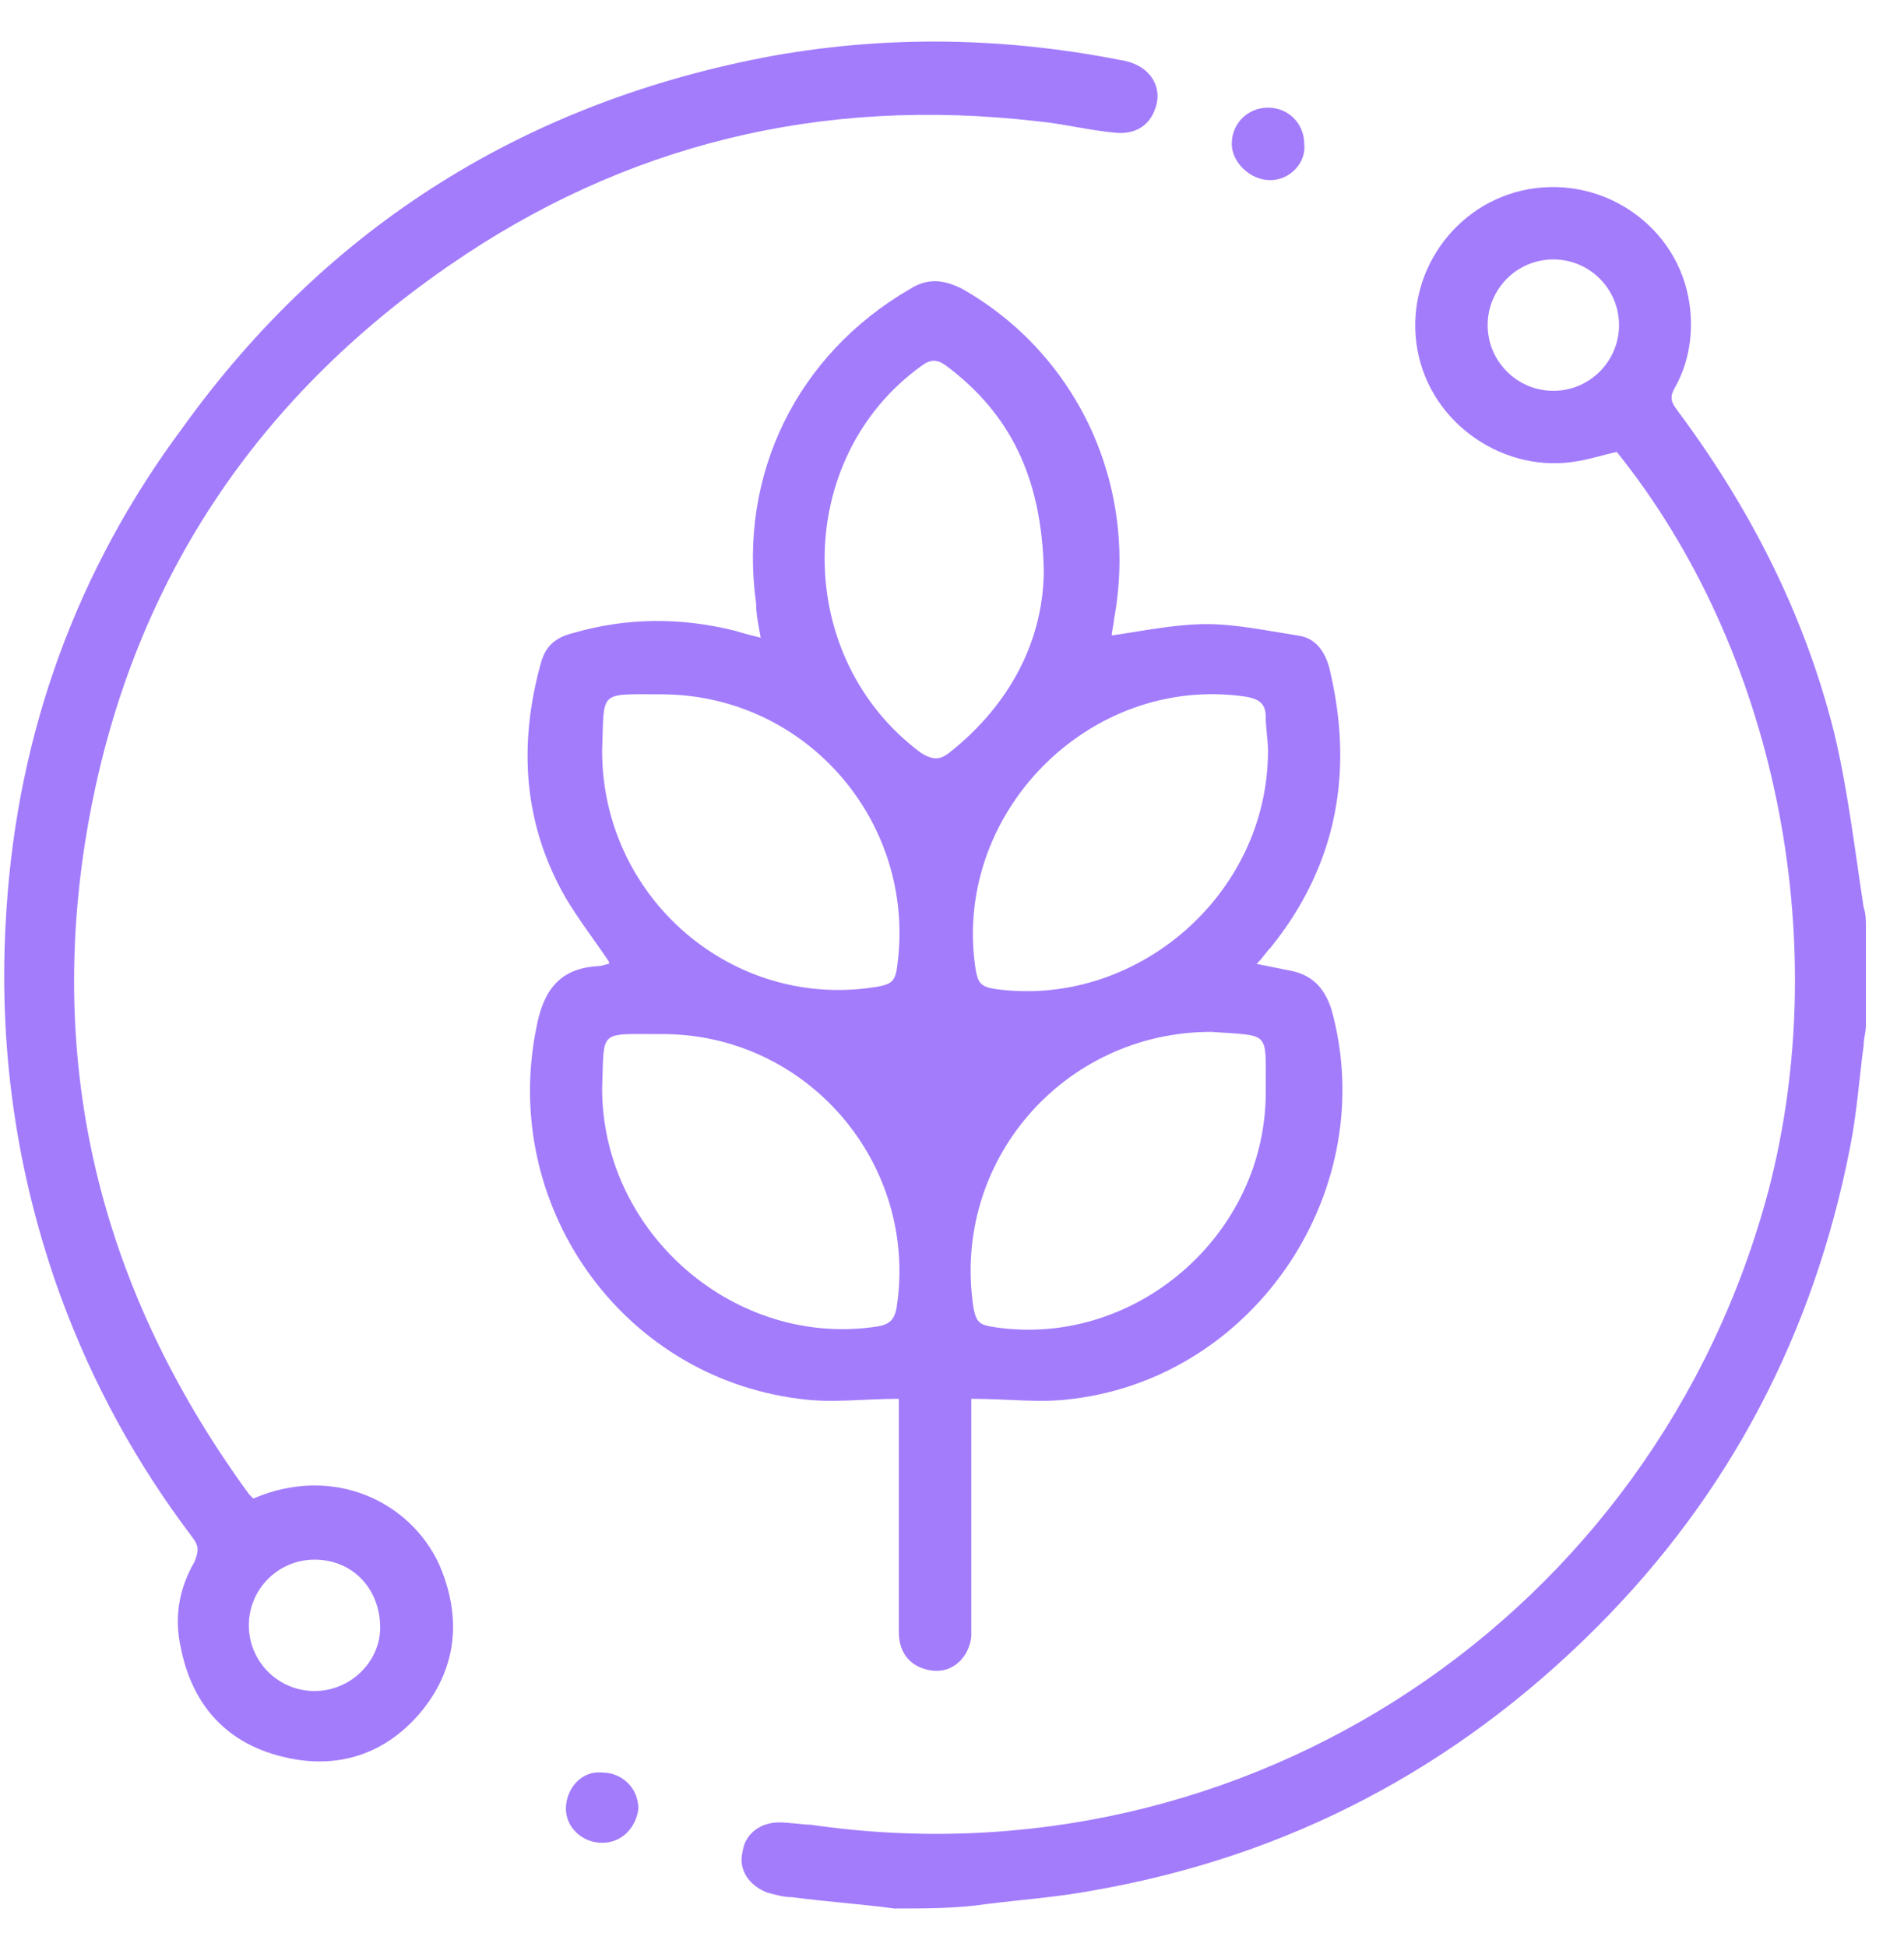 <svg width="45" height="46" viewBox="0 0 45 46" fill="none" xmlns="http://www.w3.org/2000/svg">
<path d="M21.136 45.098C20.333 44.991 19.53 44.938 18.728 44.831C18.514 44.831 18.353 44.777 18.139 44.724C17.711 44.563 17.443 44.188 17.55 43.76C17.604 43.332 17.978 43.064 18.406 43.064C18.674 43.064 18.942 43.118 19.156 43.118C29.433 44.617 39.122 38.193 41.798 28.13C43.35 22.189 41.959 15.337 38.212 10.68C37.944 10.734 37.623 10.841 37.302 10.894C35.589 11.215 33.822 10.038 33.501 8.271C33.18 6.505 34.358 4.792 36.124 4.471C37.944 4.15 39.657 5.381 39.925 7.147C40.032 7.843 39.925 8.539 39.603 9.128C39.443 9.395 39.496 9.503 39.657 9.717C41.37 12.018 42.654 14.534 43.35 17.317C43.671 18.656 43.832 20.047 44.046 21.439C44.1 21.6 44.1 21.76 44.1 21.921C44.1 22.67 44.1 23.473 44.1 24.223C44.1 24.383 44.046 24.544 44.046 24.704C43.939 25.507 43.886 26.31 43.725 27.113C42.868 31.502 40.888 35.303 37.73 38.461C34.411 41.78 30.45 43.867 25.847 44.67C24.99 44.831 24.187 44.884 23.331 44.991C22.635 45.098 21.886 45.098 21.136 45.098ZM36.713 9.235C37.569 9.235 38.265 8.539 38.265 7.683C38.265 6.826 37.569 6.13 36.713 6.13C35.856 6.13 35.16 6.826 35.16 7.683C35.16 8.539 35.856 9.235 36.713 9.235Z" fill="#A37CFC"/>
<path d="M21.243 33.054C20.44 33.054 19.637 33.161 18.888 33.054C14.659 32.519 11.822 28.451 12.679 24.276C12.839 23.419 13.214 22.884 14.124 22.831C14.231 22.831 14.338 22.777 14.392 22.777C14.392 22.777 14.392 22.777 14.392 22.724C14.07 22.242 13.696 21.76 13.374 21.225C12.357 19.458 12.251 17.585 12.786 15.658C12.893 15.283 13.107 15.069 13.535 14.962C14.82 14.587 16.104 14.587 17.389 14.909C17.55 14.962 17.764 15.016 17.978 15.069C17.924 14.748 17.871 14.534 17.871 14.266C17.443 11.215 18.834 8.378 21.511 6.826C21.939 6.558 22.314 6.612 22.742 6.826C25.472 8.378 26.917 11.483 26.328 14.641C26.328 14.748 26.275 14.909 26.275 15.016C27.024 14.909 27.773 14.748 28.523 14.748C29.219 14.748 29.968 14.909 30.664 15.016C31.092 15.069 31.306 15.39 31.413 15.765C32.002 18.174 31.627 20.422 30.022 22.402C29.915 22.509 29.861 22.616 29.7 22.777C29.968 22.831 30.236 22.884 30.503 22.938C31.039 23.045 31.306 23.366 31.467 23.848C32.644 28.076 29.7 32.519 25.365 33.054C24.615 33.161 23.812 33.054 22.956 33.054C22.956 33.322 22.956 33.536 22.956 33.804C22.956 35.303 22.956 36.801 22.956 38.3C22.956 38.407 22.956 38.568 22.956 38.675C22.902 39.157 22.528 39.531 22.046 39.478C21.564 39.424 21.243 39.103 21.243 38.568C21.243 37.658 21.243 36.748 21.243 35.838C21.243 34.928 21.243 34.018 21.243 33.054ZM24.669 13.463C24.615 11.269 23.866 9.77 22.367 8.646C22.153 8.485 21.992 8.485 21.778 8.646C18.727 10.84 18.727 15.551 21.778 17.799C22.046 17.96 22.207 17.96 22.421 17.799C23.919 16.621 24.669 15.069 24.669 13.463ZM29.968 17.745C29.968 17.478 29.915 17.21 29.915 16.943C29.915 16.621 29.754 16.514 29.433 16.461C25.739 15.925 22.474 19.244 23.063 22.938C23.116 23.205 23.17 23.312 23.491 23.366C26.81 23.848 29.968 21.171 29.968 17.745ZM14.231 25.721C14.231 29.147 17.389 31.877 20.761 31.341C21.029 31.288 21.136 31.181 21.189 30.913C21.725 27.488 19.048 24.383 15.569 24.436C14.124 24.436 14.284 24.329 14.231 25.721ZM14.231 17.745C14.231 21.225 17.336 23.901 20.761 23.312C21.029 23.259 21.136 23.205 21.189 22.938C21.725 19.512 19.102 16.407 15.623 16.407C14.124 16.407 14.284 16.3 14.231 17.745ZM28.63 24.383C25.151 24.383 22.474 27.434 23.009 30.913C23.063 31.181 23.116 31.288 23.384 31.341C26.756 31.93 29.968 29.2 29.915 25.721C29.915 24.329 30.022 24.49 28.63 24.383Z" fill="#A37CFC"/>
<path d="M5.988 35.41C7.861 34.607 9.681 35.463 10.377 36.962C10.912 38.193 10.805 39.371 10.002 40.388C9.146 41.458 7.968 41.833 6.683 41.512C5.345 41.191 4.542 40.281 4.275 38.943C4.114 38.247 4.221 37.551 4.596 36.908C4.703 36.641 4.703 36.534 4.542 36.32C3.204 34.553 2.187 32.68 1.438 30.646C0.367 27.702 -0.061 24.651 0.153 21.492C0.421 17.317 1.812 13.463 4.328 10.091C7.754 5.327 12.464 2.383 18.299 1.313C21.029 0.831 23.759 0.884 26.489 1.42C27.184 1.527 27.506 2.062 27.292 2.597C27.131 3.026 26.756 3.186 26.328 3.133C25.739 3.079 25.097 2.918 24.508 2.865C19.423 2.276 14.766 3.4 10.591 6.291C5.72 9.663 2.83 14.32 1.973 20.154C1.17 25.721 2.562 30.753 5.881 35.303C5.934 35.356 5.934 35.356 5.988 35.41ZM7.433 36.855C6.576 36.855 5.881 37.551 5.881 38.407C5.881 39.264 6.576 39.959 7.433 39.959C8.289 39.959 8.985 39.264 8.985 38.461C8.985 37.551 8.343 36.855 7.433 36.855Z" fill="#A37CFC"/>
<path d="M30.021 4.257C29.54 4.257 29.112 3.829 29.112 3.401C29.112 2.919 29.486 2.544 29.968 2.544C30.45 2.544 30.825 2.919 30.825 3.401C30.878 3.829 30.503 4.257 30.021 4.257Z" fill="#A37CFC"/>
<path d="M14.231 43.546C13.75 43.546 13.375 43.171 13.375 42.743C13.375 42.261 13.75 41.833 14.231 41.886C14.713 41.886 15.088 42.261 15.088 42.743C15.034 43.171 14.713 43.546 14.231 43.546Z" fill="#A37CFC"/>
</svg>
